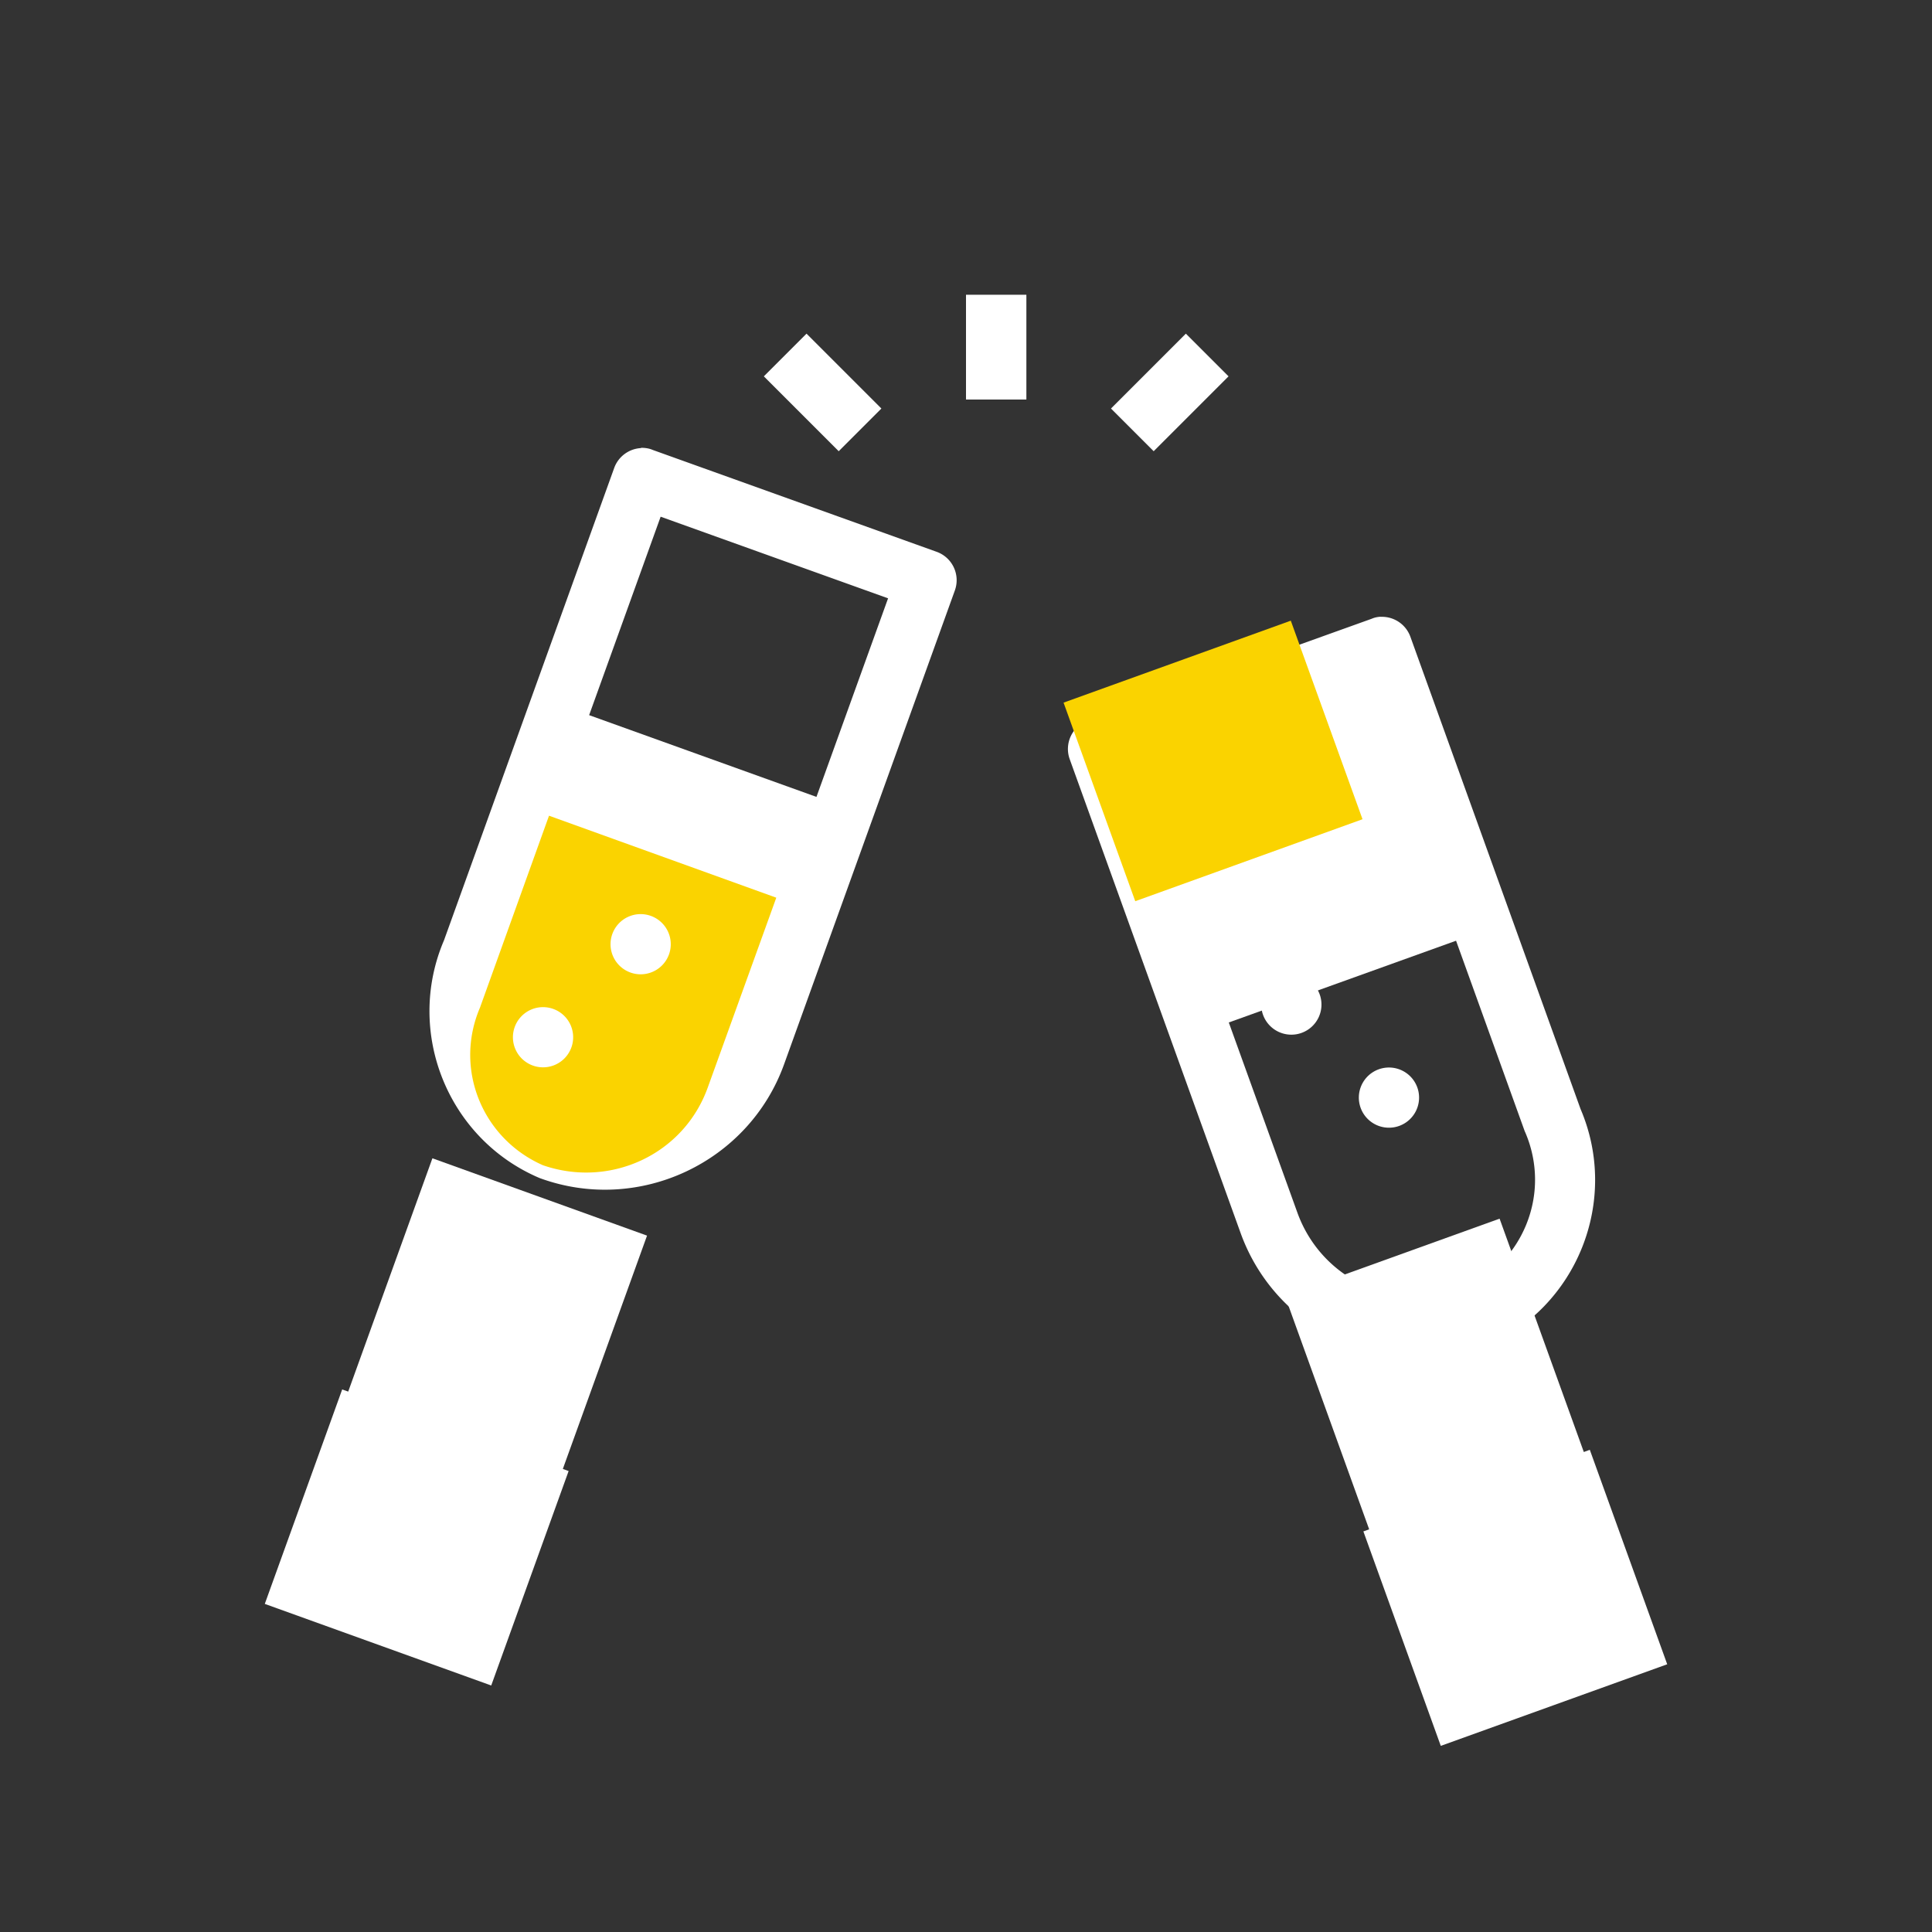 <svg xmlns="http://www.w3.org/2000/svg" viewBox="0 0 32 32"><rect x="0" y="0" width="32" height="32" fill="#333333" stroke="none"/><g stroke="#ffff" transform="translate(.5 -1019.737)"><g strokeWidth="1.001" transform="matrix(-3.555 1.281 1.282 3.552 -331.794 -14.867)"><path fill="none" strokeWidth=".265" d="m 6.615,294.751 -1e-6,1.587"/><path fill="none" strokeLinecap="round" strokeLinejoin="round" strokeWidth=".265" d="m 7.142,296.339 -1.055,0"/><path style="line-height:normal;text-indent:0;text-align:start;text-decoration-line:none;text-decoration-style:solid;text-decoration-color:#000;text-transform:none;white-space:normal;isolation:auto;mix-blend-mode:normal;solid-color:#000;solid-opacity:1" fill="#ffff" fill-rule="evenodd" stroke="none" d="m 1239.262,-607.246 a 0.5,0.5 7.7214678e-5 0 0 -0.1,0.016 0.5,0.5 7.7214678e-5 0 0 -0.049,0.018 l -4.693,1.689 a 0.5,0.5 7.7214678e-5 0 0 -0.305,0.637 l 2.836,7.852 c 0.587,1.627 2.396,2.477 4.023,1.891 a 0.5,0.5 7.7214678e-5 0 0 0.029,-0.01 c 1.519,-0.65 2.224,-2.421 1.574,-3.939 l -2.824,-7.826 a 0.5,0.5 7.7214678e-5 0 0 -0.492,-0.326 z m 1.252,5.367 1.137,3.15 a 0.5,0.5 7.7214678e-5 0 0 0.012,0.027 c 0.434,1.015 -0.037,2.167 -1.043,2.611 -1.112,0.389 -2.329,-0.172 -2.73,-1.283 l -1.137,-3.148 z" color="#000" enableBackground="accumulate" font-family="sans-serif" font-weight="400" overflow="visible" transform="matrix(-.249 .09 .09 .249 368.938 331.761)"/><path style="line-height:normal;text-indent:0;text-align:start;text-decoration-line:none;text-decoration-style:solid;text-decoration-color:#000;text-transform:none;white-space:normal;isolation:auto;mix-blend-mode:normal;solid-color:#000;solid-opacity:1" fill="#fad300" fill-rule="evenodd" stroke="none" d="m 6.086,291.973 -2.528e-4,0.926 1.059,3.5e-4 7.68e-5,-0.926 z" color="#000" enableBackground="accumulate" font-family="sans-serif" font-weight="400" overflow="visible"/><path fill="#ffff" stroke="none" d="M-6.523 293.558a.132.132 0 01-.132.132.132.132 0 01-.132-.132.132.132 0 01.132-.132.132.132 0 01.132.132zM-6.259 294.087a.132.132 0 01-.132.132.132.132 0 01-.132-.132.132.132 0 01.132-.132.132.132 0 01.132.132z" transform="matrix(-1 -0 0 1 0 0)"/></g><g strokeWidth="1.001" transform="matrix(3.555 1.281 -1.282 3.552 362.794 -15.867)"><path fill="none" strokeWidth=".265" d="m 6.615,294.751 -1e-6,1.587"/><path fill="none" strokeLinecap="round" strokeLinejoin="round" strokeWidth=".265" d="m 7.142,296.339 -1.055,0"/><path style="line-height:normal;text-indent:0;text-align:start;text-decoration-line:none;text-decoration-style:solid;text-decoration-color:#000;text-transform:none;white-space:normal;isolation:auto;mix-blend-mode:normal;solid-color:#000;solid-opacity:1" fill="#ffff" fill-rule="evenodd" stroke="none" d="m 1227.861,-608.248 0,0.002 a 0.5,0.5 90 0 0 -0.443,0.326 l -2.824,7.826 c -0.65,1.518 0.057,3.29 1.576,3.939 a 0.5,0.5 90 0 0 0.027,0.01 c 1.628,0.586 3.438,-0.264 4.025,-1.891 l 2.834,-7.852 a 0.5,0.5 90 0 0 -0.305,-0.637 l -4.693,-1.689 a 0.5,0.5 90 0 0 -0.049,-0.018 0.5,0.5 90 0 0 -0.148,-0.018 z m 0.324,1.139 3.764,1.355 -1.188,3.289 -3.762,-1.357 z" color="#000" enableBackground="accumulate" font-family="sans-serif" font-weight="400" overflow="visible" transform="matrix(.249 -.09 .09 .249 -245.077 553.471)"/><path style="line-height:normal;text-indent:0;text-align:start;text-decoration-line:none;text-decoration-style:solid;text-decoration-color:#000;text-transform:none;white-space:normal;isolation:auto;mix-blend-mode:normal;solid-color:#000;solid-opacity:1" fill="#fad300" fill-rule="evenodd" stroke="none" d="m 6.086,293.164 1.059,3.5e-4 -6.78e-5,0.886 c -1.5e-5,0.313 -0.253,0.561 -0.564,0.565 -0.29,-0.02 -0.511,-0.265 -0.494,-0.557 a 0.132,0.132 24.288 0 0 -1.79e-5,-0.008 z" color="#000" enableBackground="accumulate" font-family="sans-serif" font-weight="400" overflow="visible"/><path fill="#ffff" stroke="none" d="M-6.523 293.558a.132.132 0 01-.132.132.132.132 0 01-.132-.132.132.132 0 01.132-.132.132.132 0 01.132.132zM-6.259 294.087a.132.132 0 01-.132.132.132.132 0 01-.132-.132.132.132 0 01.132-.132.132.132 0 01.132.132z" transform="matrix(-1 -0 0 1 0 0)"/></g><g transform="translate(.5)"><path fill="none" strokeLinecap="round" strokeLinejoin="round" d="M15.5 1026.355l0-1.736M13.245 1026.857l-1.24-1.24M17.755 1026.857l1.24-1.24"/></g></g></svg>